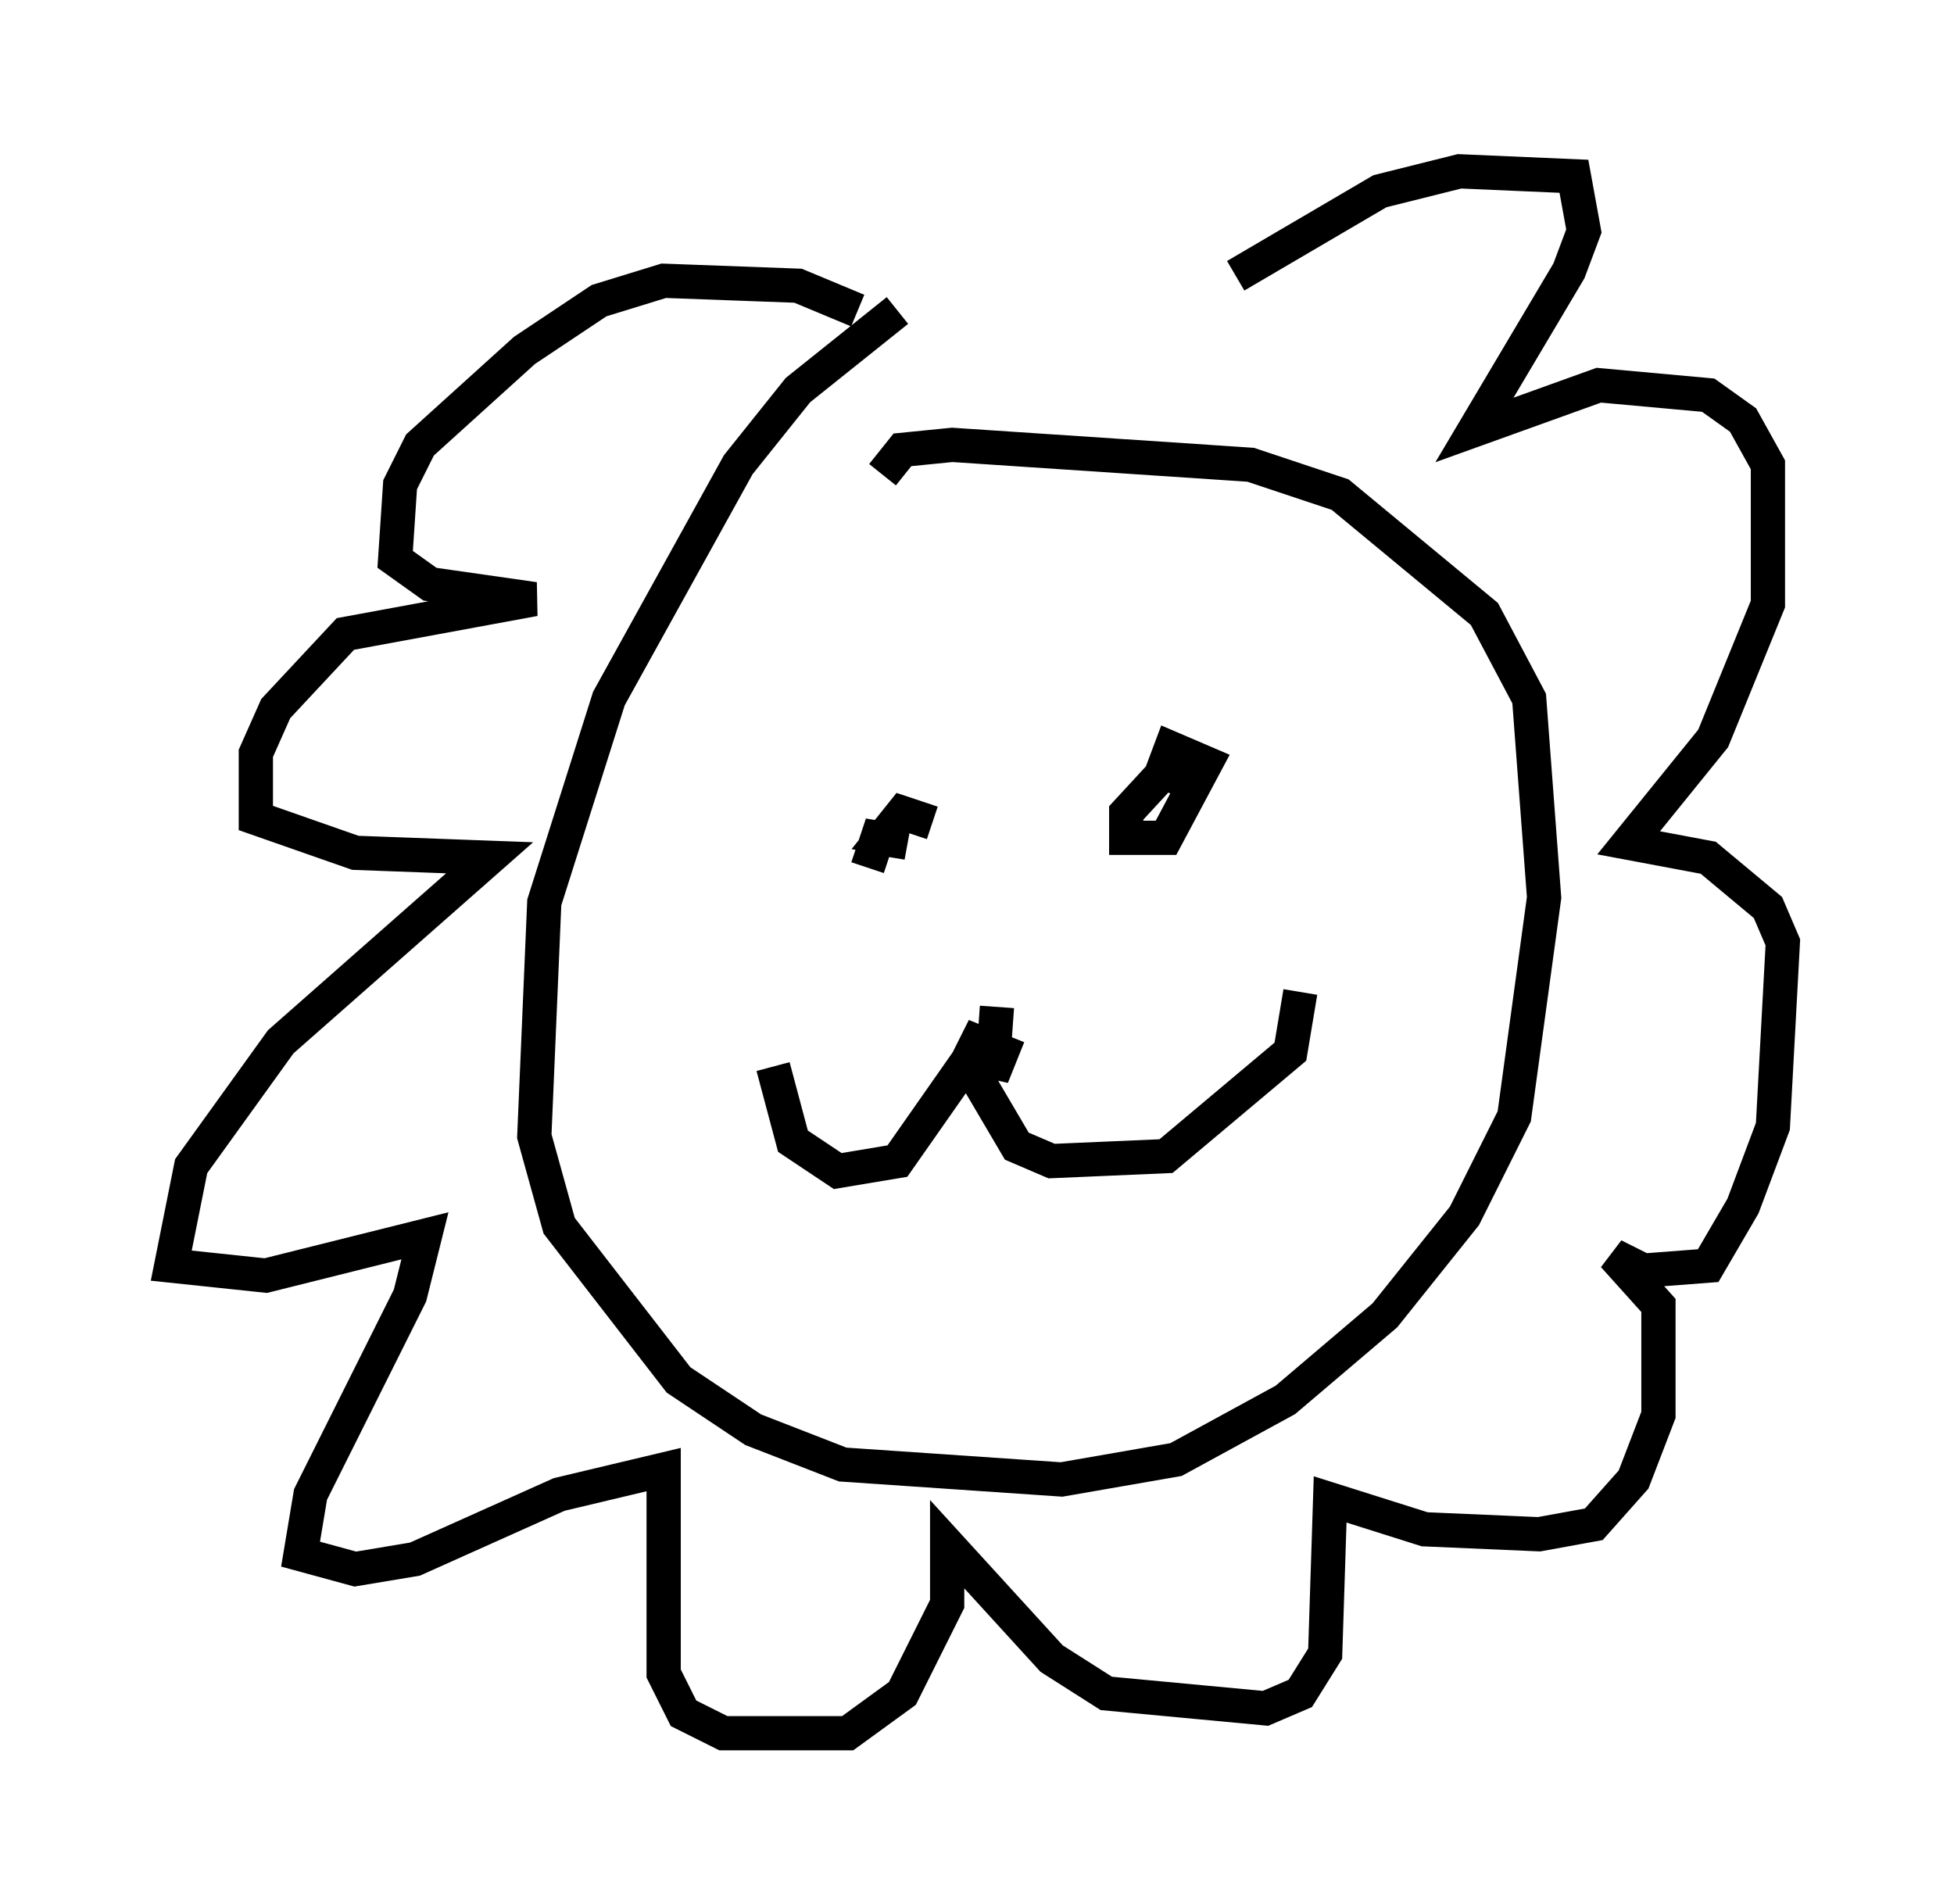 <?xml version="1.0" encoding="utf-8" ?>
<svg baseProfile="full" height="55.609" version="1.1" width="57.061" xmlns="http://www.w3.org/2000/svg" xmlns:ev="http://www.w3.org/2001/xml-events" xmlns:xlink="http://www.w3.org/1999/xlink"><defs /><rect fill="white" height="55.609" width="57.061" x="0" y="0" /><path d="M28.676, 8.631 m-2.469, 0.436 l-2.905, 2.324 -1.743, 2.179 l-3.777, 6.827 -1.888, 5.955 l-0.291, 6.827 0.726, 2.615 l3.486, 4.503 2.179, 1.453 l2.615, 1.017 6.391, 0.436 l3.341, -0.581 3.196, -1.743 l2.905, -2.469 2.324, -2.905 l1.453, -2.905 0.872, -6.391 l-0.436, -5.81 -1.307, -2.469 l-4.212, -3.486 -2.615, -0.872 l-8.715, -0.581 -1.453, 0.145 l-0.581, 0.726 m1.453, 10.168 l-0.872, -0.291 -0.581, 0.726 l0.726, 0.145 -0.872, -0.145 l-0.291, 0.872 m9.296, -3.486 l-1.743, 1.888 0.0, 0.726 l1.162, 0.0 1.162, -2.179 l-1.017, -0.436 -0.436, 1.162 m-11.184, 8.134 l0.581, 2.179 1.307, 0.872 l1.743, -0.291 2.034, -2.905 l1.453, 2.469 1.017, 0.436 l3.341, -0.145 3.631, -3.05 l0.291, -1.743 m-8.86, 0.436 l-0.145, 2.034 0.291, -0.726 l-0.726, -0.291 -0.436, 0.872 m-3.05, -22.223 l-1.743, -0.726 -3.922, -0.145 l-1.888, 0.581 -2.179, 1.453 l-3.05, 2.76 -0.581, 1.162 l-0.145, 2.179 1.017, 0.726 l3.05, 0.436 -5.52, 1.017 l-2.034, 2.179 -0.581, 1.307 l0.0, 1.888 2.905, 1.017 l3.922, 0.145 -6.101, 5.374 l-2.615, 3.631 -0.581, 2.905 l2.76, 0.291 4.648, -1.162 l-0.436, 1.743 -2.905, 5.81 l-0.291, 1.743 1.598, 0.436 l1.743, -0.291 4.212, -1.888 l3.05, -0.726 0.0, 5.955 l0.581, 1.162 1.162, 0.581 l3.631, 0.0 1.598, -1.162 l1.307, -2.615 0.0, -1.743 l3.05, 3.341 1.598, 1.017 l4.648, 0.436 1.017, -0.436 l0.726, -1.162 0.145, -4.503 l2.76, 0.872 3.341, 0.145 l1.598, -0.291 1.162, -1.307 l0.726, -1.888 0.0, -3.196 l-1.307, -1.453 0.872, 0.436 l1.888, -0.145 1.017, -1.743 l0.872, -2.324 0.291, -5.374 l-0.436, -1.017 -1.743, -1.453 l-2.324, -0.436 2.469, -3.05 l1.598, -3.922 0.0, -4.067 l-0.726, -1.307 -1.017, -0.726 l-3.196, -0.291 -3.631, 1.307 l2.76, -4.648 0.436, -1.162 l-0.291, -1.598 -3.341, -0.145 l-2.324, 0.581 -4.212, 2.469 " fill="none" stroke="black" stroke-width="1" /></svg>